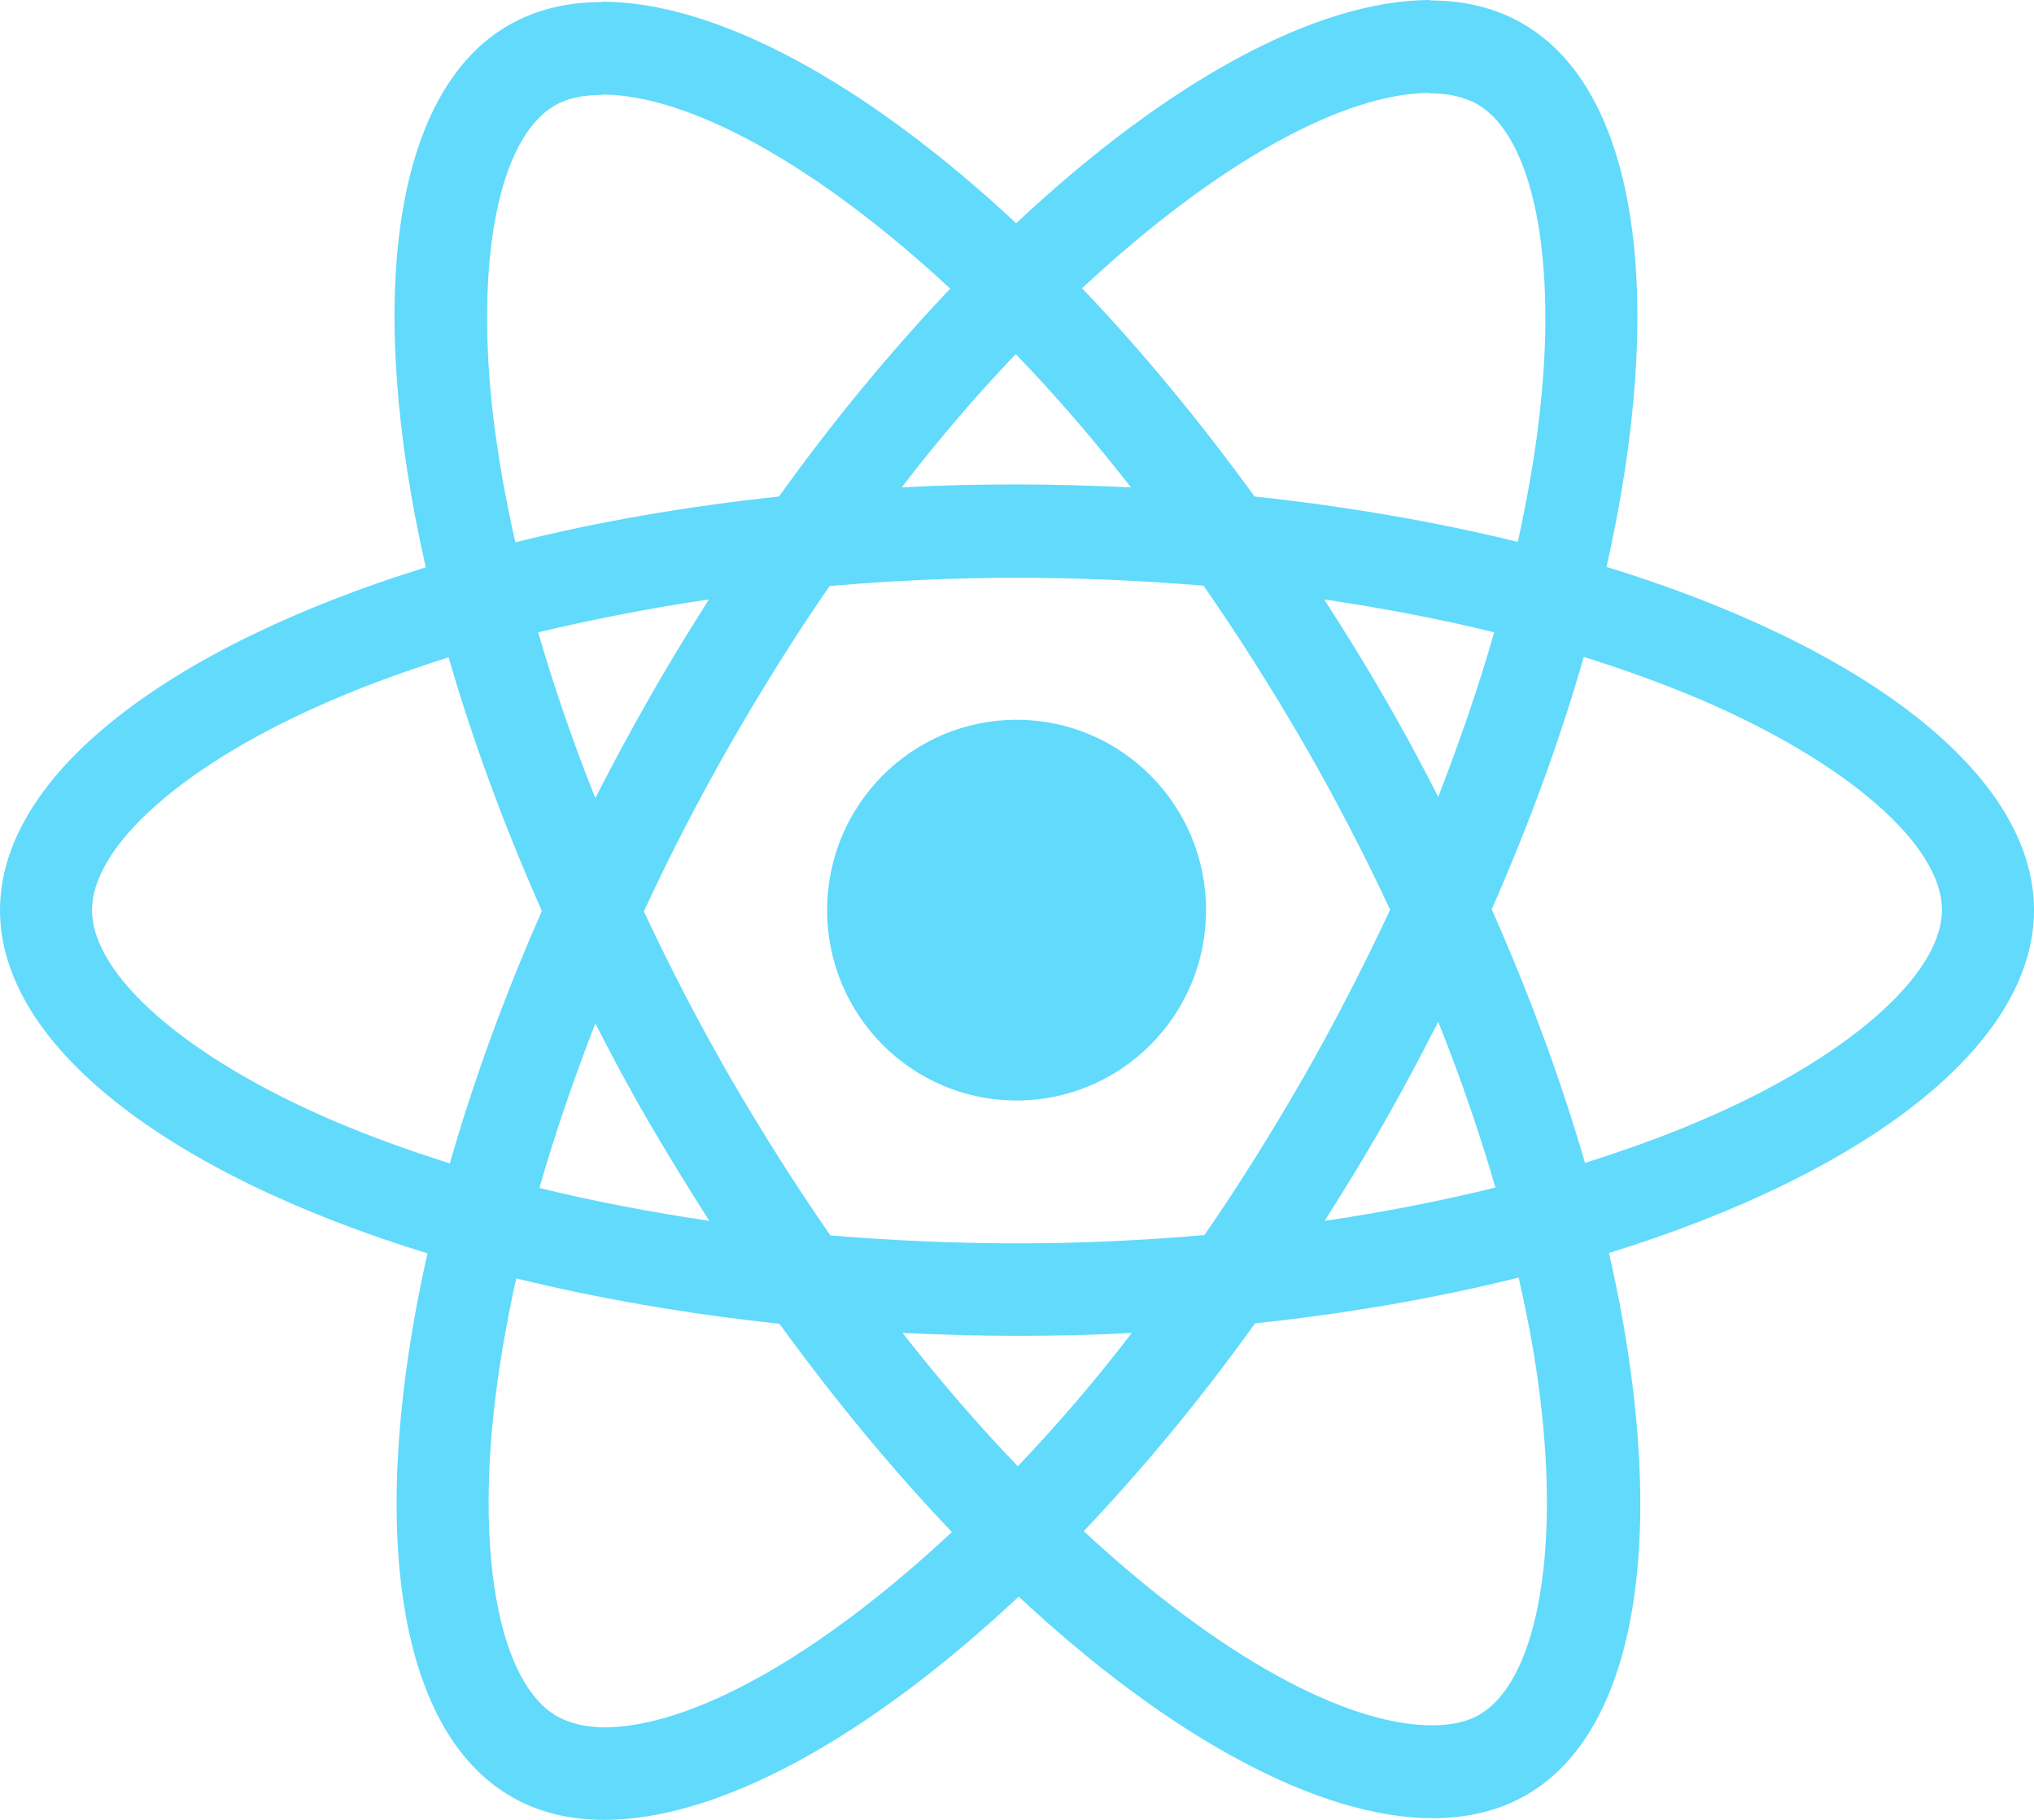 <svg viewBox="0 0 57 51" fill="none" xmlns="http://www.w3.org/2000/svg">
<path d="M57 25.506C57 21.712 52.271 18.117 45.021 15.887C46.694 8.463 45.951 2.556 42.675 0.665C41.919 0.222 41.036 0.012 40.072 0.012V2.615C40.606 2.615 41.036 2.72 41.397 2.918C42.977 3.829 43.662 7.296 43.128 11.755C43 12.852 42.791 14.008 42.535 15.187C40.258 14.627 37.772 14.195 35.157 13.914C33.589 11.755 31.962 9.794 30.324 8.078C34.112 4.541 37.667 2.603 40.084 2.603V0C36.889 0 32.706 2.288 28.477 6.257C24.248 2.311 20.065 0.047 16.87 0.047V2.65C19.275 2.65 22.842 4.576 26.629 8.089C25.003 9.805 23.376 11.755 21.831 13.914C19.205 14.195 16.719 14.627 14.442 15.198C14.175 14.031 13.977 12.899 13.838 11.813C13.291 7.354 13.965 3.887 15.534 2.965C15.882 2.755 16.335 2.661 16.87 2.661V0.058C15.894 0.058 15.011 0.268 14.244 0.712C10.979 2.603 10.248 8.498 11.932 15.899C4.705 18.14 0 21.724 0 25.506C0 29.3 4.729 32.895 11.979 35.124C10.306 42.549 11.049 48.455 14.325 50.346C15.081 50.79 15.964 51 16.94 51C20.135 51 24.317 48.712 28.547 44.743C32.776 48.689 36.958 50.953 40.153 50.953C41.129 50.953 42.012 50.743 42.779 50.3C46.044 48.409 46.776 42.514 45.091 35.113C52.294 32.883 57 29.288 57 25.506ZM41.873 17.72C41.443 19.226 40.908 20.778 40.304 22.331C39.828 21.397 39.328 20.463 38.782 19.529C38.248 18.595 37.679 17.685 37.109 16.798C38.759 17.043 40.351 17.346 41.873 17.72ZM36.552 30.152C35.645 31.728 34.716 33.222 33.752 34.611C32.02 34.763 30.266 34.844 28.5 34.844C26.746 34.844 24.991 34.763 23.272 34.623C22.307 33.233 21.366 31.751 20.46 30.187C19.577 28.658 18.775 27.105 18.043 25.541C18.764 23.977 19.577 22.412 20.448 20.883C21.355 19.307 22.284 17.813 23.248 16.424C24.98 16.272 26.734 16.191 28.5 16.191C30.254 16.191 32.009 16.272 33.728 16.413C34.693 17.802 35.634 19.284 36.54 20.848C37.423 22.377 38.225 23.93 38.957 25.494C38.225 27.058 37.423 28.623 36.552 30.152ZM40.304 28.634C40.932 30.198 41.466 31.763 41.908 33.28C40.386 33.654 38.782 33.969 37.121 34.214C37.69 33.315 38.26 32.393 38.794 31.448C39.328 30.514 39.828 29.568 40.304 28.634ZM28.523 41.09C27.443 39.969 26.362 38.72 25.293 37.354C26.339 37.401 27.408 37.436 28.488 37.436C29.581 37.436 30.661 37.412 31.718 37.354C30.673 38.72 29.592 39.969 28.523 41.09ZM19.879 34.214C18.229 33.969 16.638 33.665 15.116 33.292C15.546 31.786 16.08 30.233 16.684 28.681C17.16 29.615 17.66 30.549 18.206 31.483C18.752 32.416 19.31 33.327 19.879 34.214ZM28.465 9.922C29.546 11.043 30.626 12.292 31.695 13.658C30.649 13.611 29.581 13.576 28.5 13.576C27.408 13.576 26.327 13.599 25.27 13.658C26.316 12.292 27.396 11.043 28.465 9.922ZM19.867 16.798C19.298 17.697 18.729 18.619 18.195 19.564C17.66 20.498 17.16 21.432 16.684 22.366C16.057 20.802 15.522 19.237 15.081 17.72C16.603 17.358 18.206 17.043 19.867 16.798ZM9.353 31.413C5.24 29.65 2.579 27.338 2.579 25.506C2.579 23.673 5.24 21.35 9.353 19.599C10.352 19.167 11.444 18.782 12.571 18.42C13.233 20.708 14.105 23.09 15.185 25.529C14.116 27.957 13.257 30.327 12.606 32.603C11.456 32.241 10.364 31.844 9.353 31.413ZM15.604 48.093C14.023 47.183 13.338 43.716 13.872 39.257C14 38.16 14.209 37.004 14.465 35.825C16.742 36.385 19.229 36.817 21.843 37.097C23.411 39.257 25.038 41.218 26.676 42.934C22.888 46.471 19.333 48.409 16.916 48.409C16.394 48.397 15.952 48.292 15.604 48.093ZM43.163 39.198C43.709 43.658 43.035 47.124 41.466 48.047C41.118 48.257 40.664 48.35 40.13 48.35C37.725 48.35 34.158 46.424 30.371 42.91C31.997 41.194 33.624 39.245 35.169 37.086C37.795 36.805 40.281 36.373 42.558 35.802C42.825 36.98 43.035 38.113 43.163 39.198ZM47.636 31.413C46.636 31.844 45.544 32.23 44.417 32.591C43.755 30.303 42.884 27.922 41.803 25.483C42.872 23.055 43.732 20.685 44.382 18.409C45.533 18.77 46.625 19.167 47.647 19.599C51.76 21.362 54.421 23.673 54.421 25.506C54.409 27.338 51.748 29.662 47.636 31.413Z" fill="#61DAFB"/>
<path d="M28.488 30.84C31.421 30.84 33.798 28.452 33.798 25.506C33.798 22.56 31.421 20.171 28.488 20.171C25.556 20.171 23.179 22.56 23.179 25.506C23.179 28.452 25.556 30.84 28.488 30.84Z" fill="#61DAFB"/>
</svg>
